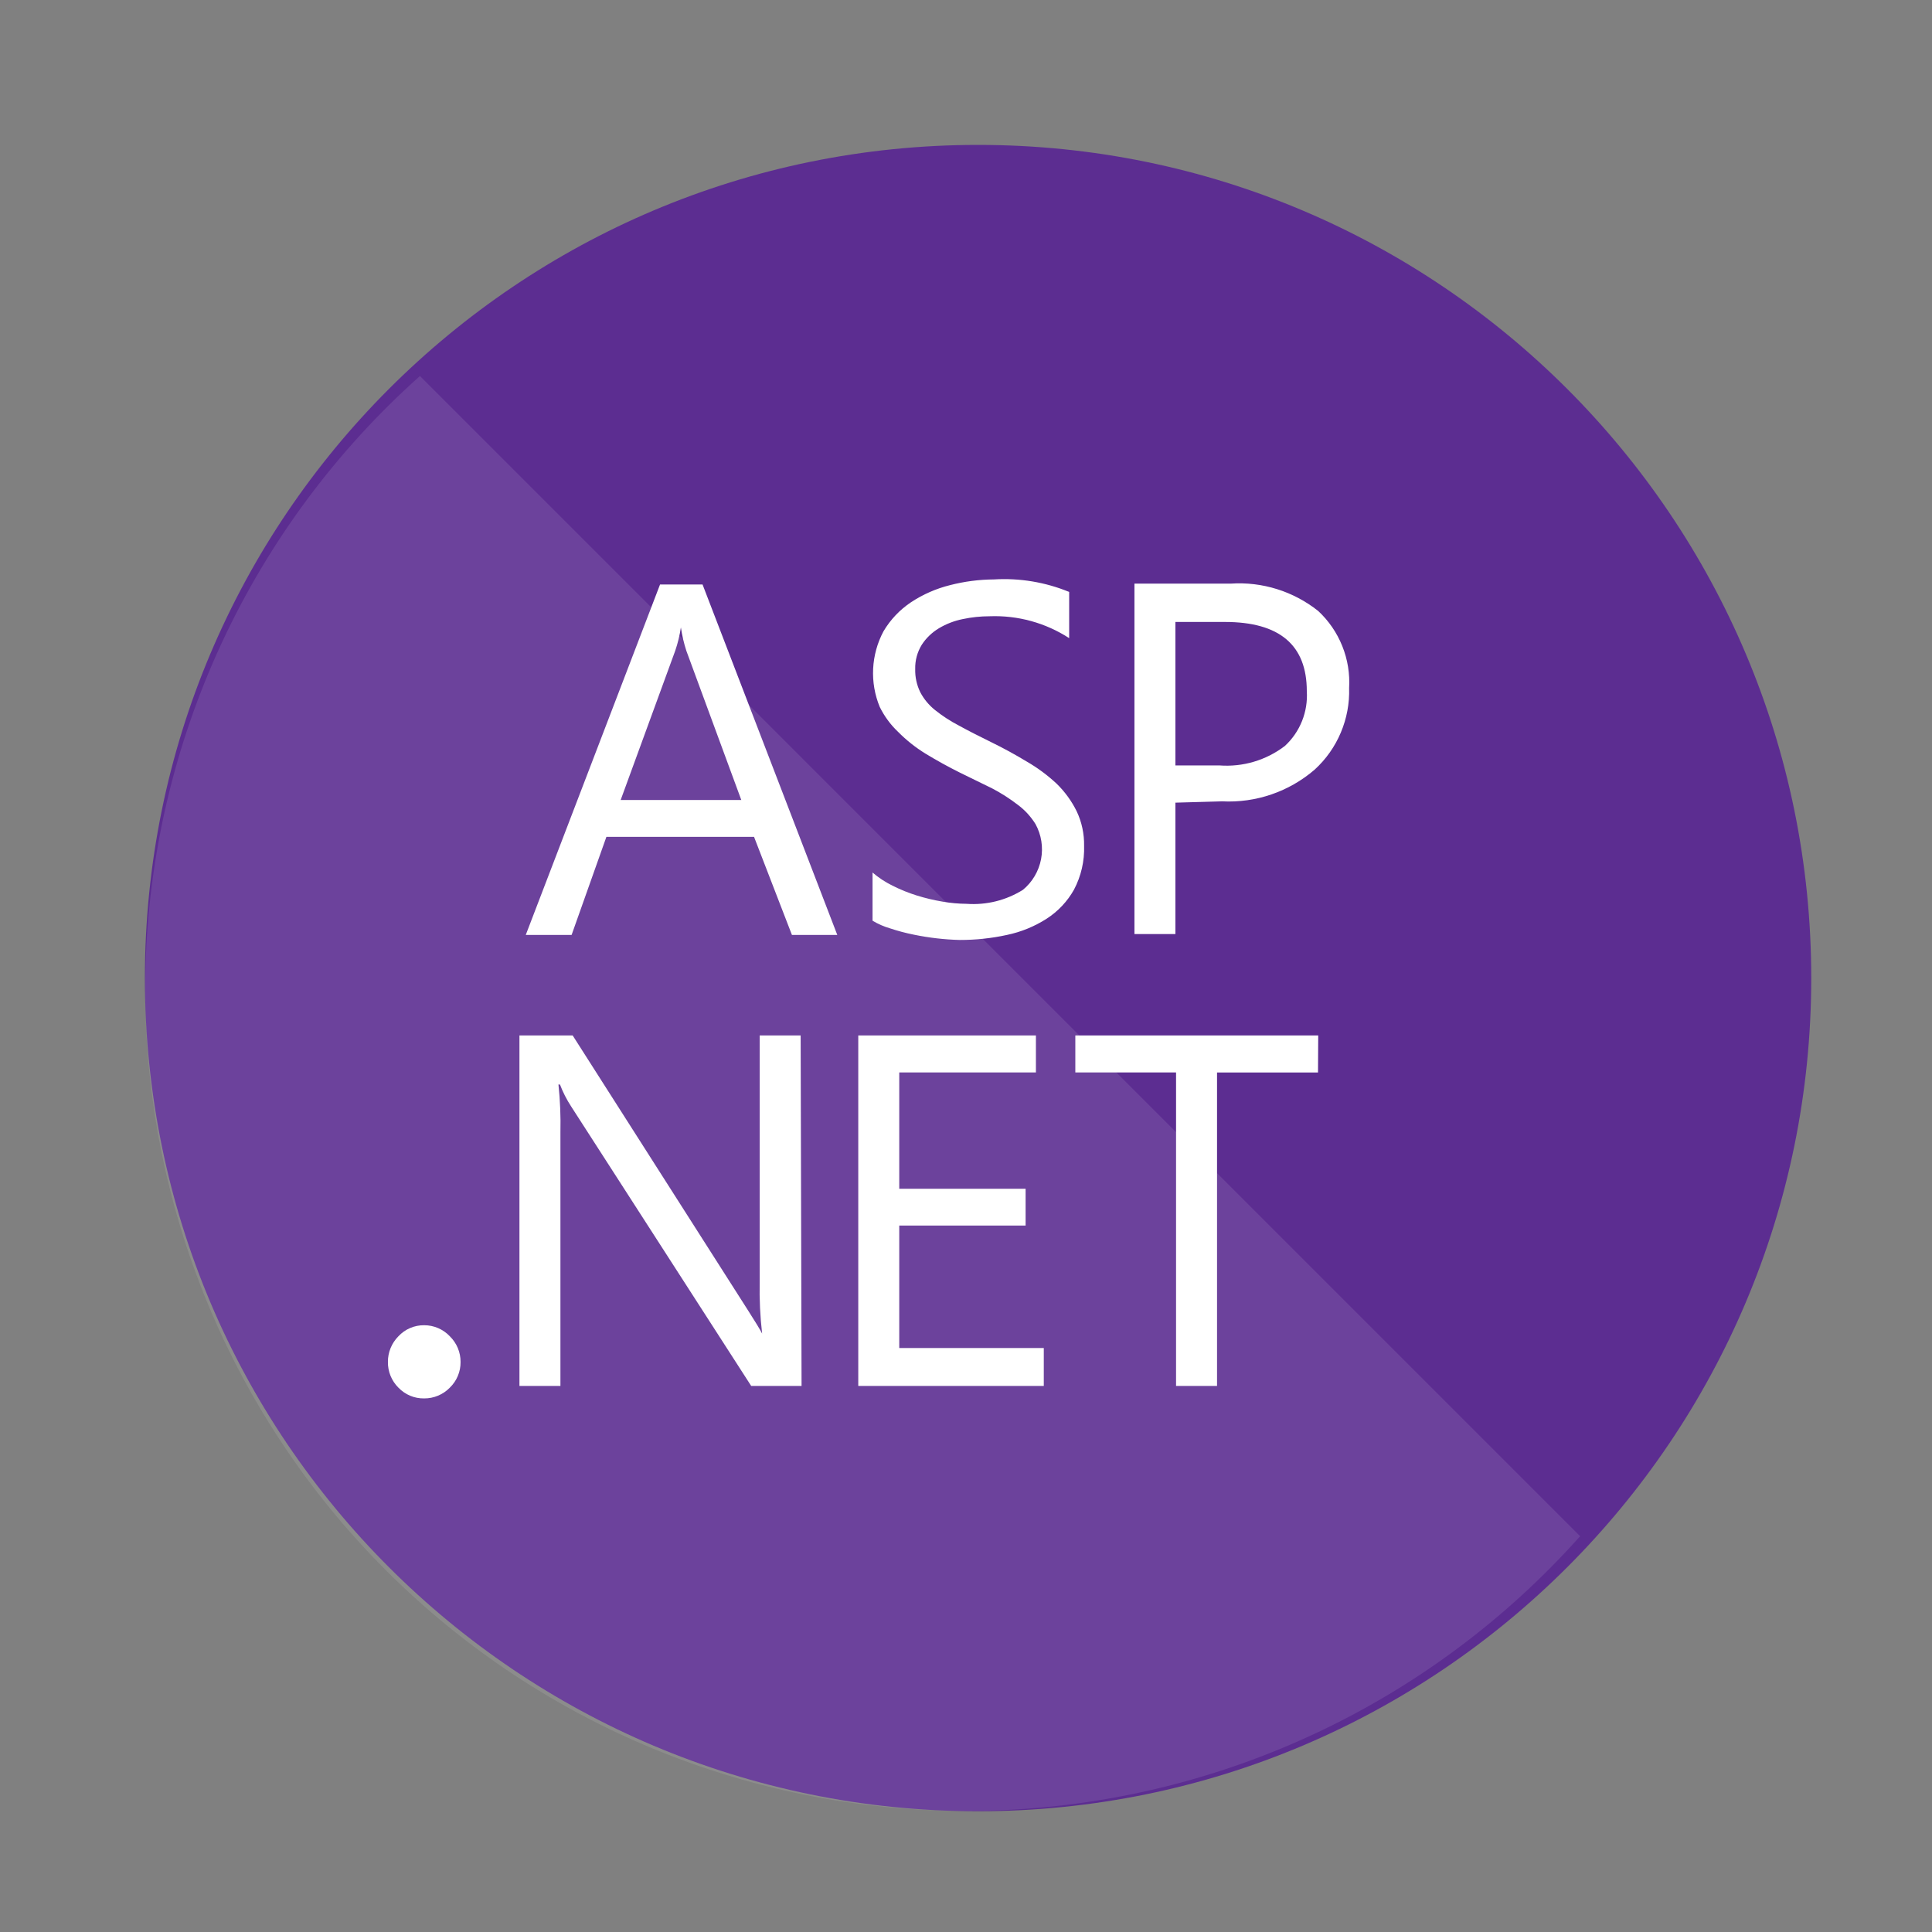 <svg width="80" height="80" viewBox="0 0 80 80" fill="none" xmlns="http://www.w3.org/2000/svg">
<rect x="0" y="0" width="80" height="80" fill="#808080" stroke="none"/>
<g clip-path="url(#clip0_3621_332)">
<path d="M40.5 75C59.554 75 75 59.554 75 40.5C75 21.446 59.554 6 40.5 6C21.446 6 6 21.446 6 40.5C6 59.554 21.446 75 40.5 75Z" fill="#5C2D91"/>
<path opacity="0.1" d="M17.389 15.569C13.933 18.652 11.142 22.409 9.188 26.608C7.235 30.808 6.159 35.362 6.027 39.991C5.894 44.621 6.709 49.229 8.42 53.533C10.132 57.837 12.704 61.746 15.979 65.021C19.254 68.296 23.163 70.868 27.467 72.58C31.771 74.291 36.379 75.106 41.008 74.973C45.638 74.841 50.192 73.765 54.392 71.812C58.591 69.858 62.347 67.067 65.43 63.611L17.389 15.569Z" fill="white"/>
<path d="M17.562 57.905C17.363 57.908 17.166 57.871 16.983 57.794C16.8 57.717 16.635 57.603 16.498 57.46C16.358 57.321 16.247 57.155 16.172 56.972C16.097 56.789 16.06 56.593 16.063 56.396C16.061 56.199 16.099 56.003 16.174 55.82C16.248 55.638 16.359 55.472 16.498 55.332C16.634 55.186 16.798 55.069 16.982 54.991C17.165 54.912 17.363 54.873 17.562 54.875C17.761 54.874 17.958 54.915 18.141 54.993C18.324 55.072 18.489 55.187 18.626 55.332C18.767 55.471 18.88 55.636 18.957 55.819C19.033 56.001 19.072 56.198 19.071 56.396C19.073 56.594 19.035 56.791 18.958 56.974C18.882 57.157 18.768 57.322 18.626 57.46C18.488 57.602 18.322 57.715 18.14 57.791C17.957 57.868 17.76 57.907 17.562 57.905ZM33.191 57.388H31.105L23.65 45.816C23.464 45.53 23.308 45.226 23.187 44.907H23.124C23.195 45.567 23.221 46.23 23.206 46.894V57.388H21.509V42.876H23.713L30.968 54.25C31.27 54.721 31.467 55.045 31.558 55.22C31.476 54.513 31.442 53.8 31.457 53.088V42.876H33.153L33.191 57.388ZM43.221 57.388H35.539V42.876H42.895V44.408H37.236V49.224H42.468V50.748H37.236V55.818H43.221V57.388ZM54.576 44.41H50.395V57.388H48.698V44.408H44.527V42.876H54.585L54.576 44.41ZM34.67 38.713H32.792L31.223 34.651H25.11L23.669 38.713H21.771L27.331 24.202H29.091L34.67 38.713ZM30.696 33.127L28.421 26.95C28.318 26.634 28.242 26.309 28.194 25.98C28.145 26.31 28.066 26.634 27.958 26.95L25.7 33.127H30.696ZM36.13 38.124V36.129C36.38 36.344 36.658 36.527 36.954 36.672C37.279 36.836 37.615 36.972 37.96 37.08C38.311 37.189 38.669 37.274 39.031 37.335C39.357 37.392 39.688 37.422 40.02 37.425C40.842 37.485 41.662 37.282 42.36 36.844C42.749 36.522 43.013 36.073 43.108 35.577C43.202 35.08 43.121 34.566 42.878 34.123C42.688 33.819 42.447 33.551 42.159 33.336C41.821 33.074 41.46 32.843 41.081 32.645L39.748 31.993C39.266 31.753 38.793 31.492 38.332 31.212C37.916 30.957 37.533 30.653 37.19 30.307C36.876 30.01 36.618 29.659 36.428 29.272C36.221 28.771 36.128 28.231 36.155 27.69C36.182 27.148 36.328 26.62 36.583 26.142C36.868 25.659 37.259 25.247 37.726 24.936C38.22 24.61 38.766 24.371 39.34 24.229C39.932 24.076 40.541 23.997 41.153 23.993C42.218 23.928 43.285 24.105 44.272 24.511V26.424C43.294 25.79 42.145 25.474 40.98 25.518C40.606 25.518 40.233 25.557 39.866 25.635C39.517 25.705 39.183 25.833 38.877 26.016C38.593 26.187 38.351 26.418 38.17 26.696C37.983 26.997 37.888 27.348 37.897 27.702C37.888 28.035 37.96 28.365 38.107 28.665C38.256 28.948 38.463 29.197 38.713 29.398C39.021 29.645 39.353 29.861 39.702 30.042C40.09 30.255 40.536 30.483 41.045 30.732C41.552 30.979 42.045 31.25 42.523 31.539C42.964 31.794 43.375 32.099 43.748 32.446C44.088 32.776 44.371 33.164 44.581 33.589C44.794 34.037 44.898 34.527 44.89 35.022C44.91 35.653 44.767 36.278 44.473 36.836C44.2 37.325 43.809 37.739 43.339 38.042C42.836 38.364 42.281 38.591 41.698 38.713C41.054 38.854 40.397 38.923 39.738 38.922C39.104 38.905 38.473 38.832 37.852 38.705C37.514 38.638 37.181 38.55 36.855 38.441C36.6 38.367 36.357 38.261 36.13 38.124ZM48.671 33.236V38.677H46.975V24.167H50.956C52.265 24.078 53.558 24.483 54.585 25.3C55.02 25.705 55.36 26.201 55.581 26.753C55.803 27.305 55.899 27.899 55.864 28.492C55.884 29.124 55.766 29.753 55.52 30.335C55.275 30.917 54.906 31.44 54.44 31.866C53.378 32.783 52.004 33.254 50.603 33.182L48.671 33.236ZM48.671 25.754V31.694H50.485C51.46 31.769 52.429 31.482 53.206 30.887C53.516 30.6 53.758 30.248 53.915 29.855C54.071 29.463 54.139 29.041 54.112 28.619C54.112 26.709 52.982 25.754 50.721 25.754H48.671Z" fill="white"/>
</g>
<defs>
<clipPath id="clip0_3621_332">
<rect width="69" height="69" fill="white" transform="translate(6 6)"/>
</clipPath>
</defs>
</svg>
